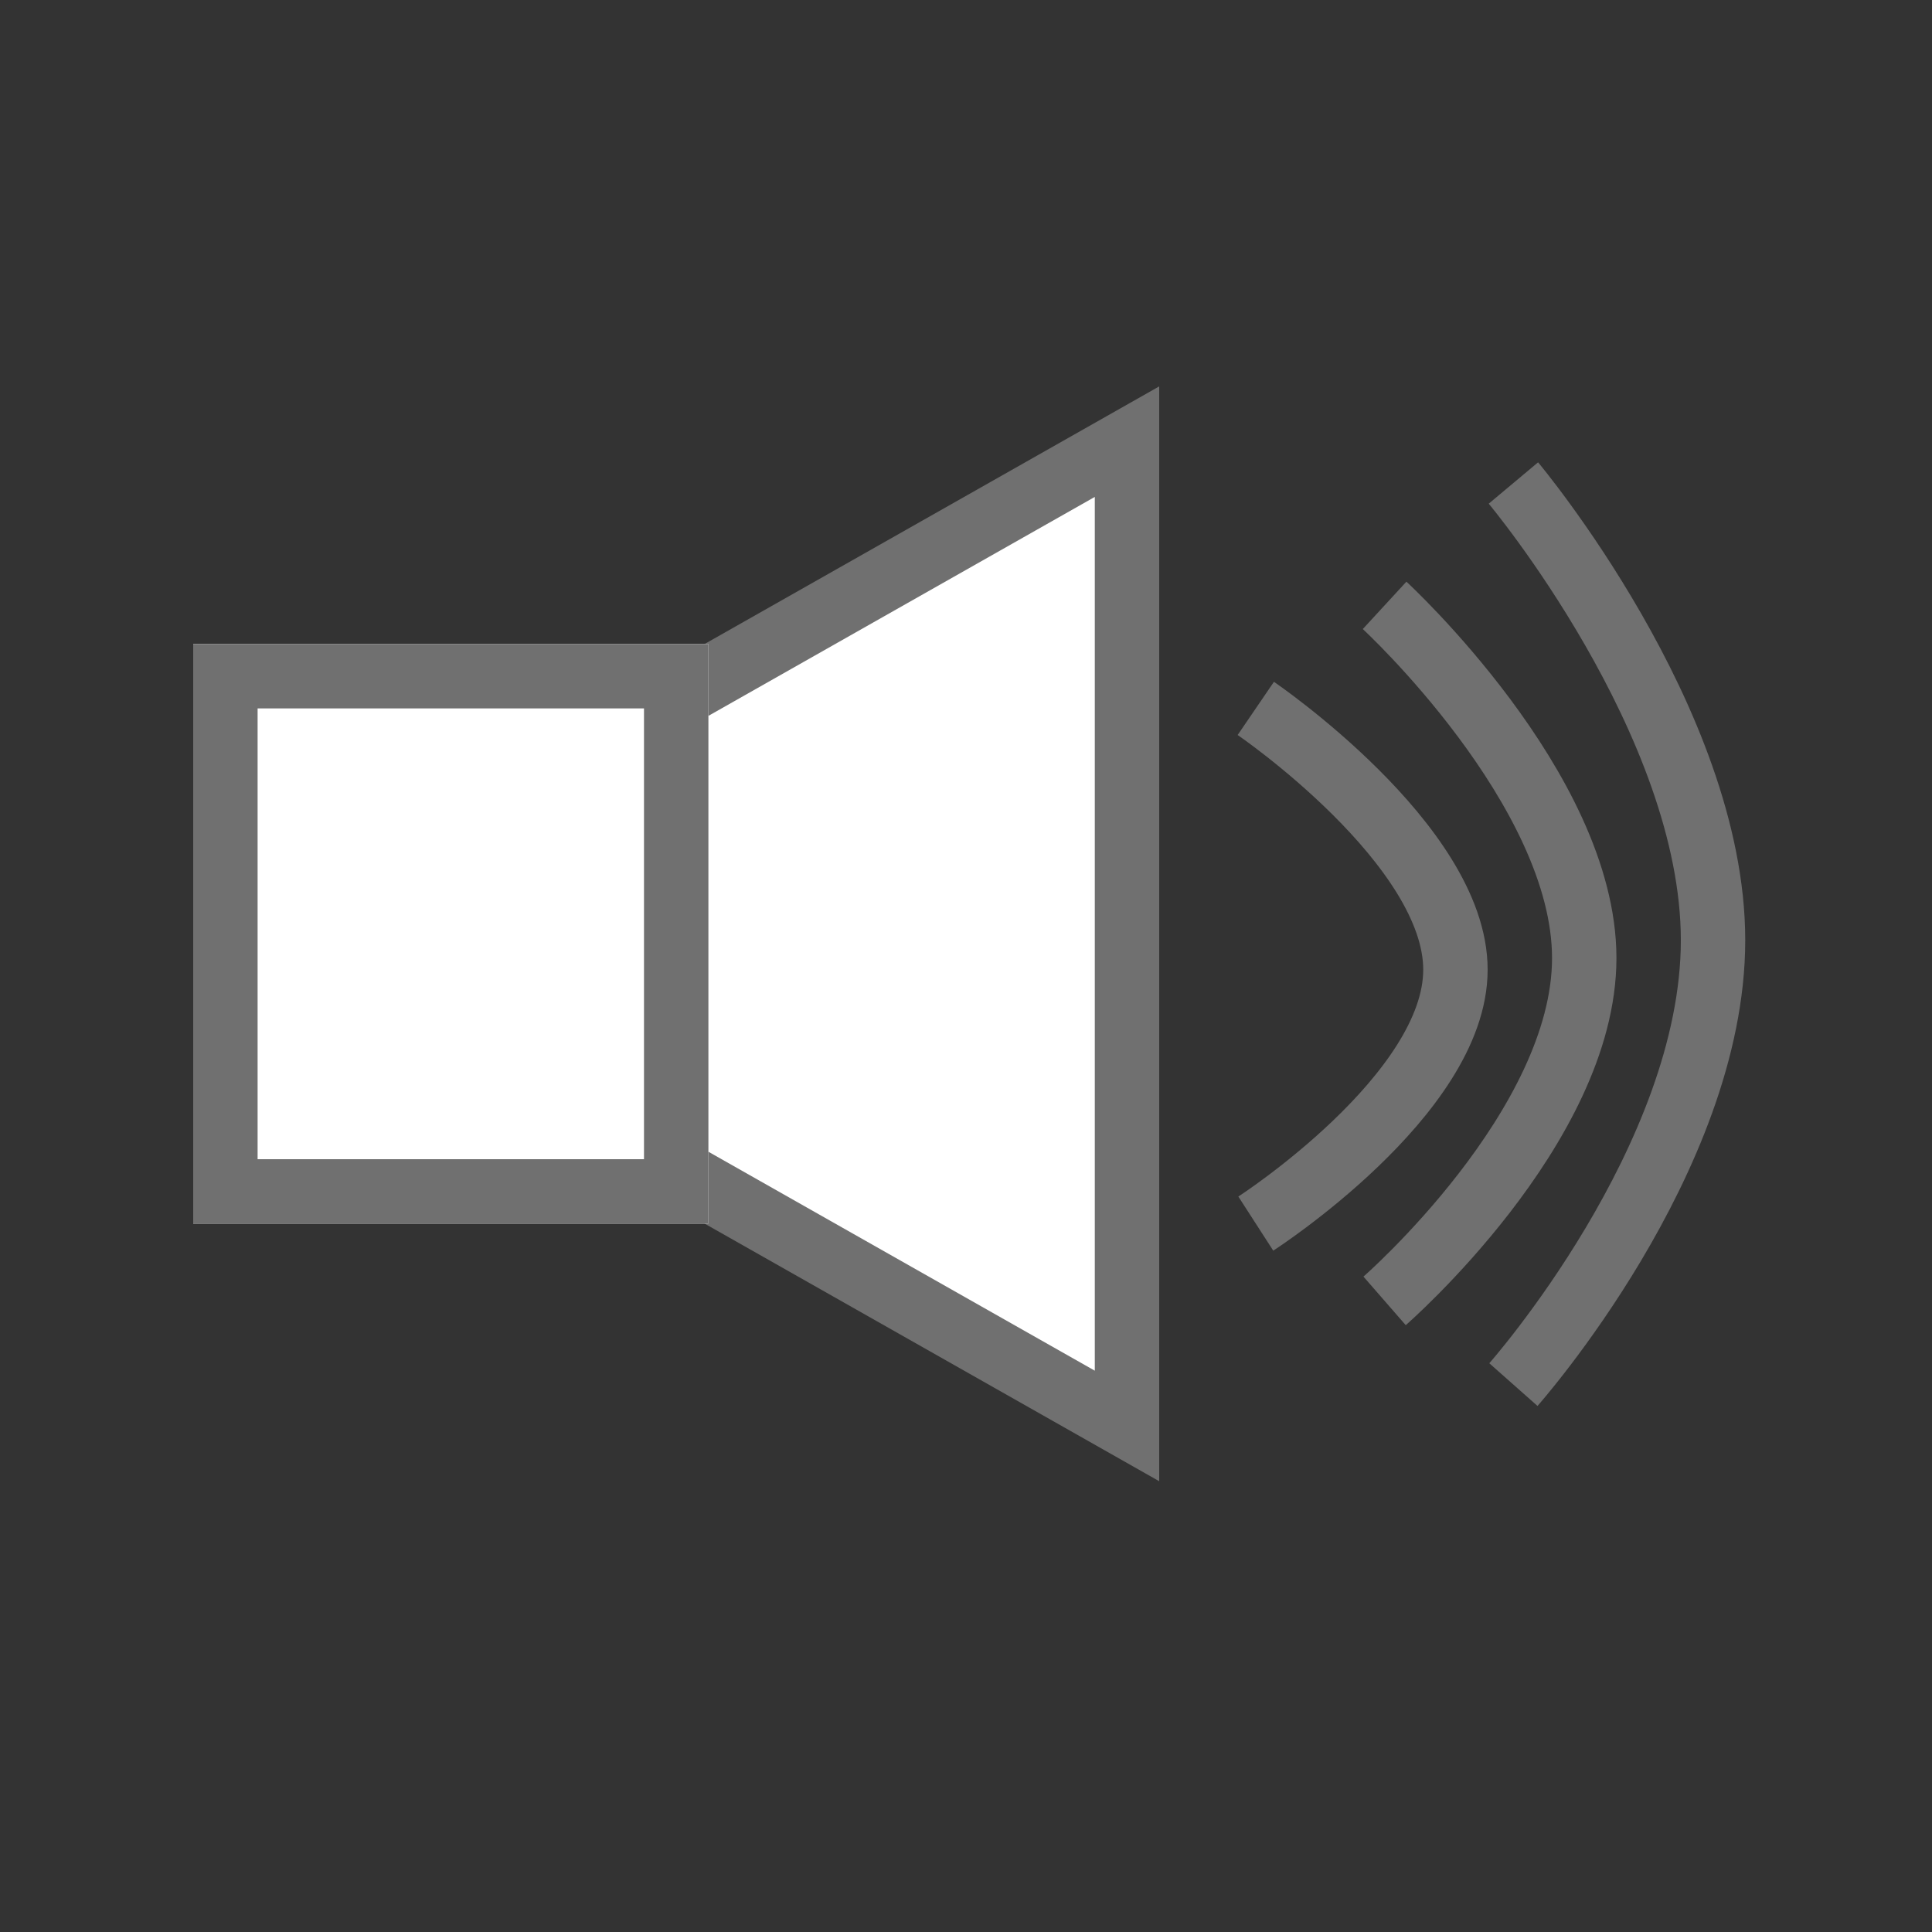 <svg xmlns="http://www.w3.org/2000/svg" width="30" height="30" viewBox="0 0 30 30"><rect x="0" y="0" width="30" height="30" fill="#333333" stroke="none"/><g transform="translate(-191 -152)"><g transform="translate(194 175) rotate(-90)" fill="#fff"><path d="M 16.142 14.5 L 0.858 14.5 L 8.5 1.014 L 16.142 14.5 Z" stroke="none"/><path d="M 8.5 2.028 L 1.716 14 L 15.284 14 L 8.5 2.028 M 8.5 0 L 17 15 L 0 15 L 8.5 0 Z" stroke="none" fill="#707070"/></g><g transform="translate(194 162)" fill="#fff" stroke="#707070" stroke-width="1"><rect width="8" height="9" stroke="none"/><rect x="0.5" y="0.5" width="7" height="8" fill="none"/></g><path d="M0,14s3.1-3.5,3.1-6.9S0,0,0,0" transform="translate(214.5 159.5)" fill="none" stroke="#707070" stroke-width="1"/><path d="M0,10.8S3.1,8.1,3.1,5.477,0,0,0,0" transform="translate(212.5 161.4)" fill="none" stroke="#707070" stroke-width="1"/><path d="M0,8S3.1,6,3.1,4.057,0,0,0,0" transform="translate(210.5 163)" fill="none" stroke="#707070" stroke-width="1"/><rect width="30" height="30" transform="translate(191 152)" fill="none"/></g></svg>